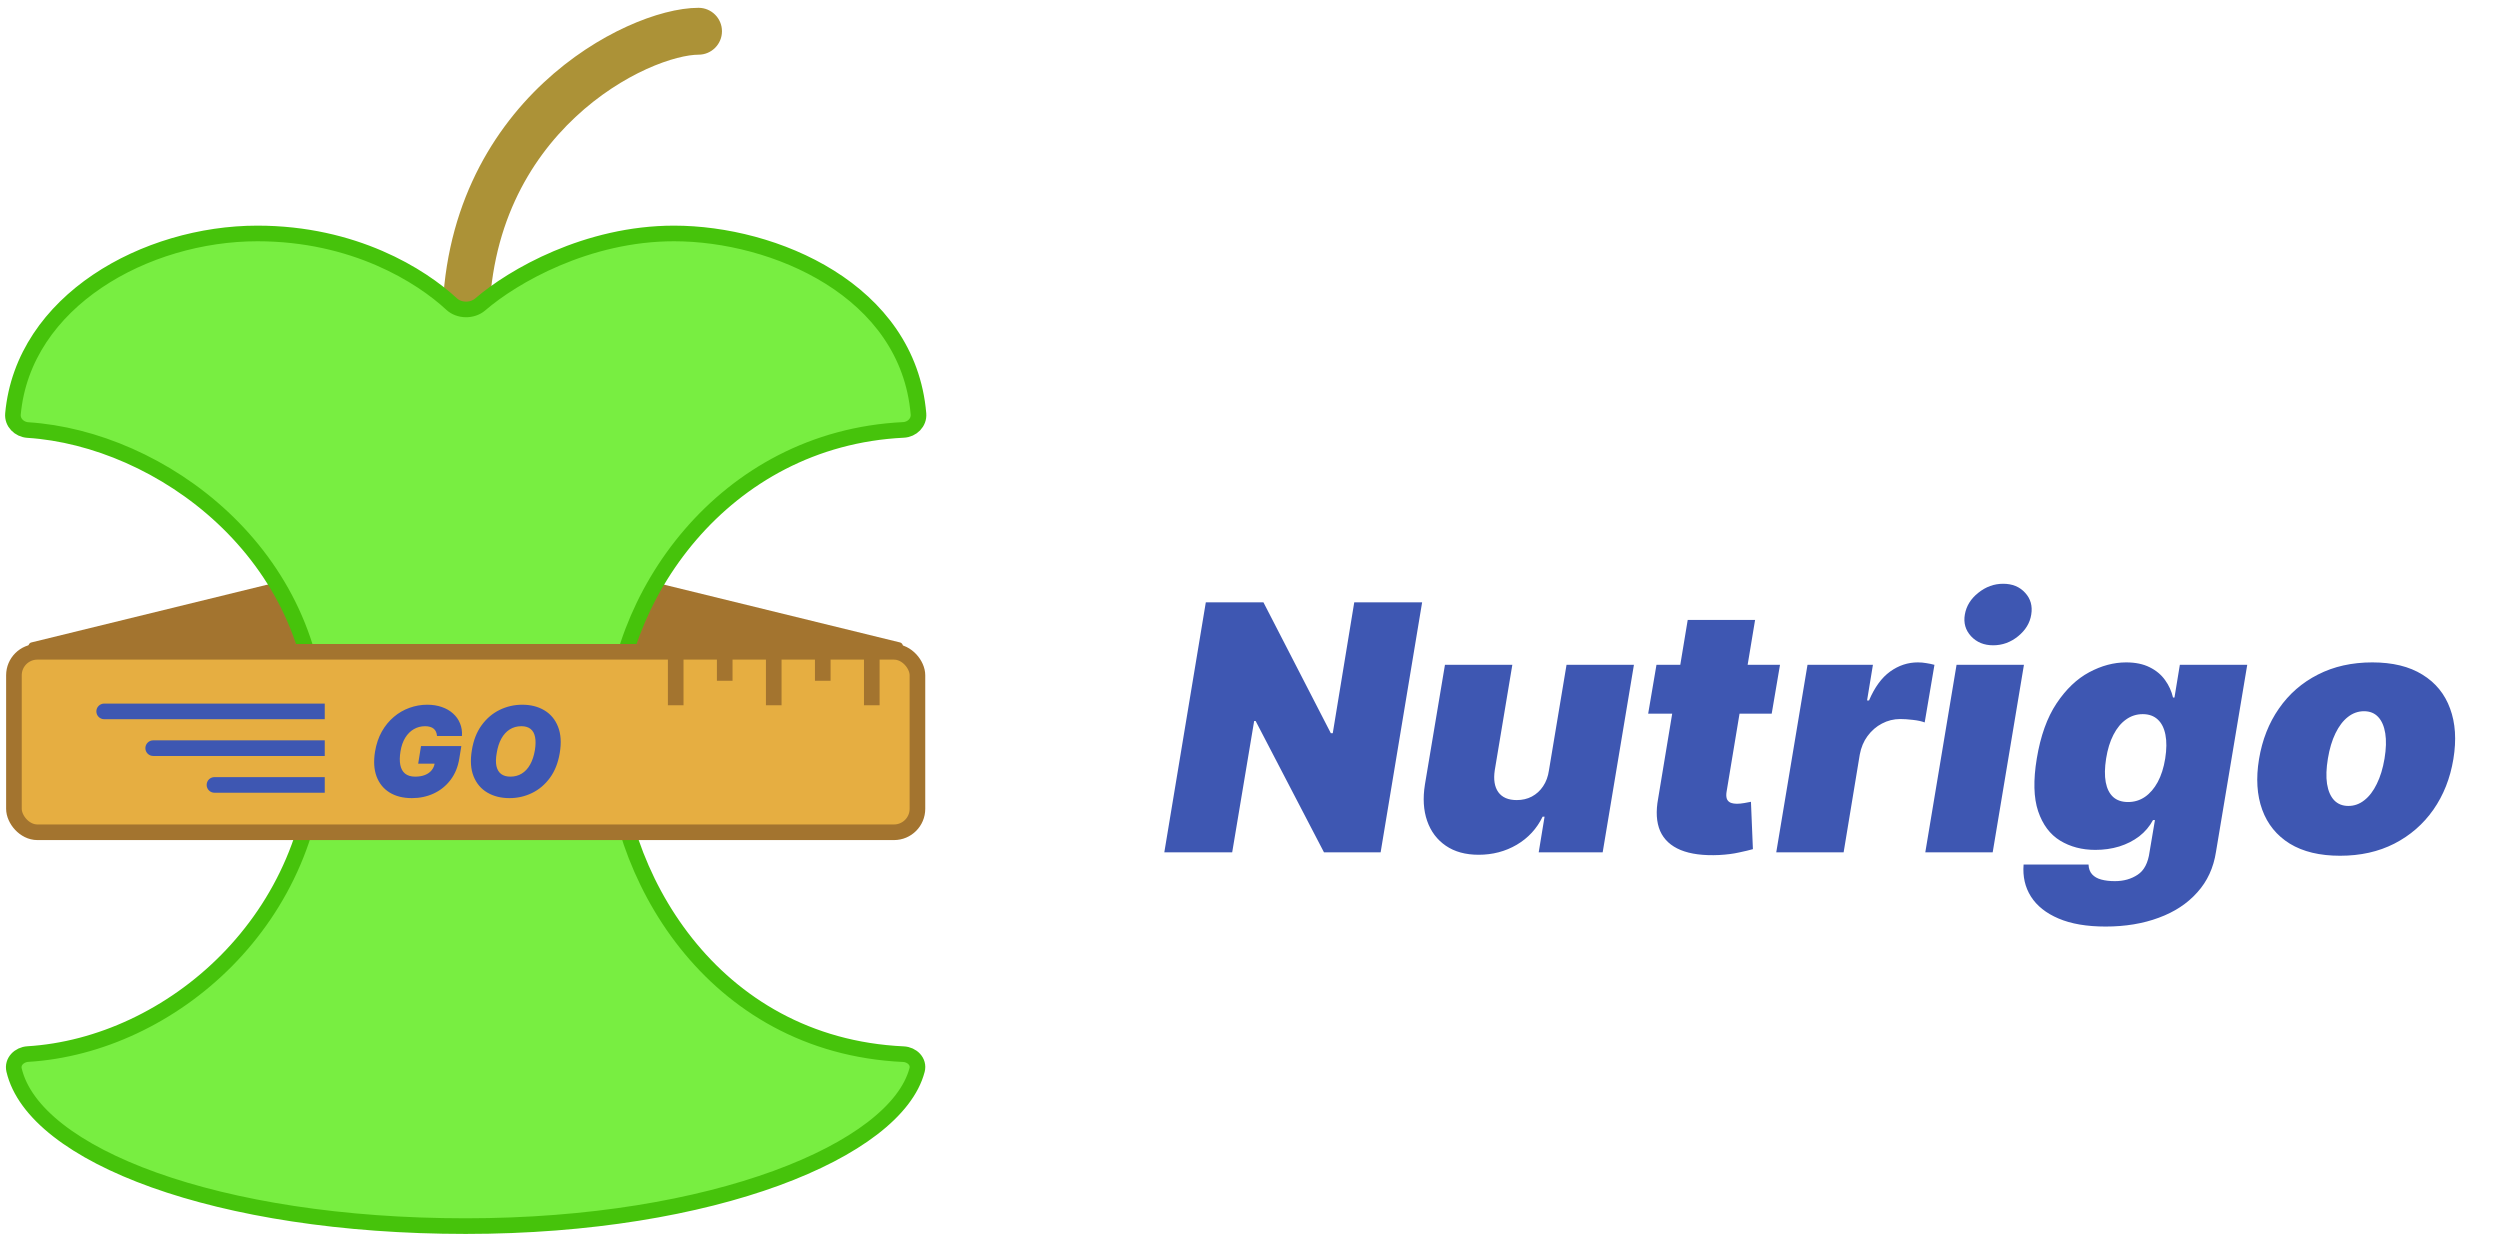 <svg width="160" height="79" viewBox="0 0 160 79" fill="none" xmlns="http://www.w3.org/2000/svg">
<path d="M18.906 36.978L2.012 41.115C1.725 41.185 1.776 41.608 2.072 41.608H18.966C19.104 41.608 19.216 41.496 19.216 41.358V37.221C19.216 37.058 19.064 36.939 18.906 36.978Z" fill="#A3742F"/>
<path d="M40.702 36.978L57.596 41.115C57.883 41.185 57.831 41.608 57.536 41.608H40.642C40.504 41.608 40.392 41.496 40.392 41.358V37.221C40.392 37.058 40.544 36.939 40.702 36.978Z" fill="#A3742F"/>
<path d="M44.706 3.5C45.534 3.5 46.206 2.828 46.206 2C46.206 1.172 45.534 0.5 44.706 0.5V3.5ZM31.304 20.823C31.304 14.588 33.859 10.267 36.831 7.488C38.327 6.088 39.931 5.079 41.369 4.424C42.836 3.756 44.03 3.5 44.706 3.5V0.5C43.45 0.5 41.816 0.924 40.126 1.694C38.407 2.477 36.528 3.663 34.782 5.297C31.268 8.583 28.304 13.673 28.304 20.823H31.304Z" fill="#AC9237"/>
<path d="M16.471 14.941C9.342 14.941 1.496 19.249 0.83 26.49C0.779 27.04 1.231 27.487 1.783 27.523C10.235 28.066 20.392 35.406 20.392 47.098C20.392 58.826 10.903 66.904 1.784 67.46C1.232 67.493 0.774 67.944 0.9 68.481C2.176 73.934 13.896 78.471 29.804 78.471C45.653 78.471 57.345 73.621 58.693 68.479C58.833 67.945 58.373 67.493 57.821 67.467C45.538 66.897 39.216 55.882 39.216 47.098C39.216 38.329 46.259 28.077 57.822 27.514C58.374 27.488 58.828 27.039 58.782 26.489C58.114 18.559 49.54 14.941 43.137 14.941C37.579 14.941 32.839 17.667 30.734 19.483C30.229 19.918 29.389 19.91 28.9 19.457C26.946 17.641 22.653 14.941 16.471 14.941Z" fill="#78EE41" stroke="#46C30B"/>
<rect x="0.892" y="41.716" width="57.824" height="11.549" rx="1.5" fill="#E6AE41" stroke="#A3742F"/>
<path d="M27.968 47.102C27.96 47.002 27.94 46.914 27.905 46.838C27.871 46.76 27.823 46.695 27.761 46.642C27.698 46.587 27.62 46.546 27.528 46.52C27.437 46.492 27.33 46.477 27.207 46.477C26.942 46.477 26.7 46.541 26.482 46.668C26.264 46.794 26.082 46.977 25.934 47.216C25.788 47.455 25.688 47.742 25.633 48.08C25.576 48.42 25.571 48.712 25.619 48.955C25.666 49.197 25.768 49.383 25.925 49.511C26.084 49.64 26.299 49.705 26.57 49.705C26.813 49.705 27.022 49.669 27.198 49.599C27.374 49.529 27.515 49.43 27.621 49.301C27.727 49.172 27.794 49.021 27.82 48.847L28.093 48.875H26.764L26.945 47.75H29.525L29.394 48.557C29.307 49.087 29.119 49.541 28.832 49.918C28.546 50.293 28.19 50.581 27.764 50.781C27.337 50.98 26.869 51.08 26.36 51.08C25.796 51.08 25.319 50.959 24.931 50.719C24.543 50.478 24.265 50.135 24.099 49.69C23.934 49.245 23.902 48.716 24.002 48.102C24.082 47.621 24.226 47.195 24.434 46.824C24.644 46.453 24.901 46.139 25.204 45.883C25.507 45.626 25.841 45.432 26.207 45.301C26.572 45.169 26.951 45.102 27.343 45.102C27.686 45.102 27.997 45.151 28.278 45.25C28.558 45.347 28.798 45.485 28.996 45.665C29.195 45.843 29.344 46.054 29.442 46.298C29.543 46.543 29.584 46.811 29.565 47.102H27.968ZM35.824 48.193C35.718 48.826 35.508 49.356 35.193 49.784C34.879 50.212 34.497 50.535 34.048 50.753C33.599 50.971 33.119 51.08 32.608 51.08C32.062 51.08 31.589 50.961 31.188 50.724C30.786 50.488 30.493 50.141 30.31 49.685C30.126 49.228 30.089 48.67 30.199 48.011C30.301 47.379 30.509 46.847 30.824 46.415C31.138 45.983 31.522 45.656 31.974 45.435C32.427 45.213 32.911 45.102 33.426 45.102C33.968 45.102 34.438 45.222 34.838 45.46C35.24 45.699 35.531 46.048 35.713 46.508C35.897 46.969 35.934 47.53 35.824 48.193ZM34.233 48.011C34.286 47.678 34.29 47.398 34.244 47.17C34.199 46.941 34.103 46.769 33.957 46.653C33.812 46.536 33.615 46.477 33.369 46.477C33.089 46.477 32.841 46.545 32.625 46.682C32.409 46.818 32.23 47.014 32.088 47.27C31.946 47.526 31.847 47.833 31.79 48.193C31.729 48.53 31.724 48.811 31.773 49.034C31.824 49.258 31.924 49.425 32.074 49.537C32.225 49.649 32.422 49.705 32.665 49.705C32.941 49.705 33.186 49.638 33.398 49.506C33.612 49.373 33.789 49.181 33.929 48.929C34.071 48.677 34.172 48.371 34.233 48.011Z" fill="#3E57B2"/>
<path d="M6.667 45.029C6.391 45.029 6.167 45.253 6.167 45.529C6.167 45.806 6.391 46.029 6.667 46.029V45.029ZM6.667 46.029H20.784V45.029H6.667V46.029Z" fill="#3E57B2"/>
<path d="M9.804 47.382C9.528 47.382 9.304 47.606 9.304 47.882C9.304 48.158 9.528 48.382 9.804 48.382V47.382ZM9.804 48.382H20.784V47.382H9.804V48.382Z" fill="#3E57B2"/>
<path d="M13.726 49.735C13.449 49.735 13.226 49.959 13.226 50.235C13.226 50.511 13.449 50.735 13.726 50.735V49.735ZM13.726 50.735H20.784V49.735H13.726V50.735Z" fill="#3E57B2"/>
<line x1="43.245" y1="41.216" x2="43.245" y2="45.137" stroke="#A3742F"/>
<line x1="49.52" y1="41.216" x2="49.52" y2="45.137" stroke="#A3742F"/>
<line x1="55.794" y1="41.216" x2="55.794" y2="45.137" stroke="#A3742F"/>
<line x1="52.657" y1="41.216" x2="52.657" y2="43.569" stroke="#A3742F"/>
<line x1="46.382" y1="41.216" x2="46.382" y2="43.569" stroke="#A3742F"/>
<path d="M91.016 38.549L88.36 54.549H84.735L80.36 46.143H80.266L78.86 54.549H74.516L77.172 38.549H80.86L85.172 46.924H85.297L86.672 38.549H91.016ZM99.133 49.299L100.258 42.549H104.571L102.571 54.549H98.477L98.852 52.268H98.727C98.357 53.033 97.805 53.632 97.071 54.065C96.341 54.492 95.529 54.705 94.633 54.705C93.795 54.705 93.094 54.513 92.532 54.127C91.969 53.742 91.571 53.211 91.336 52.533C91.102 51.856 91.055 51.08 91.196 50.205L92.477 42.549H96.789L95.664 49.299C95.576 49.893 95.651 50.359 95.891 50.697C96.136 51.036 96.529 51.205 97.071 51.205C97.43 51.205 97.753 51.13 98.039 50.979C98.331 50.822 98.571 50.604 98.758 50.322C98.951 50.036 99.076 49.695 99.133 49.299ZM113.92 42.549L113.389 45.674H105.483L106.014 42.549H113.92ZM108.014 39.674H112.326L110.498 50.69C110.472 50.856 110.478 50.997 110.514 51.111C110.55 51.221 110.623 51.304 110.733 51.361C110.847 51.414 110.998 51.44 111.186 51.44C111.311 51.44 111.464 51.424 111.647 51.393C111.829 51.356 111.967 51.33 112.061 51.315L112.186 54.346C111.967 54.408 111.673 54.479 111.303 54.557C110.938 54.64 110.514 54.695 110.03 54.721C109.019 54.768 108.196 54.661 107.561 54.401C106.931 54.14 106.493 53.734 106.248 53.182C106.009 52.624 105.967 51.929 106.123 51.096L108.014 39.674ZM113.68 54.549L115.68 42.549H119.867L119.492 44.83H119.617C119.977 43.986 120.427 43.369 120.969 42.979C121.511 42.588 122.102 42.393 122.742 42.393C122.93 42.393 123.11 42.408 123.282 42.44C123.459 42.466 123.633 42.502 123.805 42.549L123.18 46.236C122.977 46.158 122.724 46.104 122.422 46.072C122.12 46.036 121.852 46.018 121.617 46.018C121.201 46.018 120.81 46.114 120.446 46.307C120.086 46.494 119.779 46.76 119.524 47.104C119.274 47.442 119.107 47.841 119.024 48.299L117.992 54.549H113.68ZM123.219 54.549L125.219 42.549H129.532L127.532 54.549H123.219ZM127.563 41.299C126.979 41.299 126.508 41.106 126.149 40.721C125.789 40.33 125.657 39.867 125.75 39.33C125.844 38.783 126.131 38.32 126.61 37.94C127.089 37.554 127.62 37.361 128.203 37.361C128.792 37.361 129.261 37.554 129.61 37.94C129.959 38.32 130.089 38.783 130 39.33C129.917 39.867 129.636 40.33 129.157 40.721C128.683 41.106 128.151 41.299 127.563 41.299ZM134.76 59.299C133.552 59.299 132.547 59.127 131.744 58.783C130.948 58.445 130.359 57.976 129.979 57.377C129.604 56.783 129.448 56.101 129.51 55.33H133.666C133.677 55.591 133.752 55.799 133.893 55.955C134.034 56.111 134.229 56.224 134.479 56.291C134.729 56.359 135.02 56.393 135.354 56.393C135.916 56.393 136.403 56.255 136.815 55.979C137.226 55.708 137.479 55.221 137.573 54.518L137.916 52.486H137.791C137.573 52.893 137.278 53.239 136.909 53.526C136.539 53.807 136.114 54.023 135.635 54.174C135.156 54.32 134.645 54.393 134.104 54.393C133.25 54.393 132.497 54.195 131.846 53.799C131.2 53.403 130.731 52.776 130.44 51.916C130.153 51.057 130.125 49.934 130.354 48.549C130.593 47.101 131.015 45.924 131.619 45.018C132.224 44.111 132.919 43.447 133.705 43.026C134.492 42.604 135.281 42.393 136.073 42.393C136.666 42.393 137.169 42.497 137.58 42.705C137.992 42.908 138.32 43.182 138.565 43.526C138.81 43.864 138.979 44.236 139.073 44.643H139.166L139.51 42.549H143.823L141.823 54.518C141.666 55.539 141.268 56.403 140.627 57.111C139.992 57.825 139.169 58.367 138.159 58.736C137.153 59.111 136.02 59.299 134.76 59.299ZM136.198 51.33C136.593 51.33 136.953 51.221 137.276 51.002C137.599 50.778 137.872 50.461 138.096 50.049C138.32 49.632 138.479 49.132 138.573 48.549C138.666 47.955 138.672 47.447 138.588 47.026C138.505 46.599 138.341 46.273 138.096 46.049C137.851 45.82 137.531 45.705 137.135 45.705C136.739 45.705 136.382 45.82 136.065 46.049C135.747 46.273 135.479 46.599 135.26 47.026C135.041 47.447 134.885 47.955 134.791 48.549C134.698 49.143 134.69 49.648 134.768 50.065C134.846 50.476 135.005 50.791 135.244 51.01C135.484 51.224 135.802 51.33 136.198 51.33ZM149.766 54.768C148.464 54.768 147.391 54.51 146.547 53.994C145.709 53.474 145.12 52.749 144.782 51.822C144.443 50.89 144.375 49.809 144.578 48.58C144.782 47.351 145.206 46.273 145.852 45.346C146.498 44.414 147.328 43.69 148.344 43.174C149.36 42.653 150.521 42.393 151.828 42.393C153.125 42.393 154.193 42.653 155.032 43.174C155.875 43.69 156.466 44.414 156.805 45.346C157.149 46.273 157.219 47.351 157.016 48.58C156.813 49.809 156.386 50.89 155.735 51.822C155.084 52.749 154.25 53.474 153.235 53.994C152.224 54.51 151.068 54.768 149.766 54.768ZM150.297 51.58C150.672 51.58 151.013 51.458 151.321 51.213C151.633 50.968 151.899 50.619 152.117 50.166C152.341 49.713 152.506 49.174 152.61 48.549C152.714 47.919 152.729 47.38 152.657 46.932C152.584 46.479 152.433 46.13 152.203 45.885C151.974 45.64 151.672 45.518 151.297 45.518C150.922 45.518 150.578 45.64 150.266 45.885C149.953 46.13 149.688 46.479 149.469 46.932C149.25 47.38 149.089 47.919 148.985 48.549C148.881 49.174 148.862 49.713 148.93 50.166C149.003 50.619 149.154 50.968 149.383 51.213C149.617 51.458 149.922 51.58 150.297 51.58Z" fill="#3E57B2"/>
</svg>
